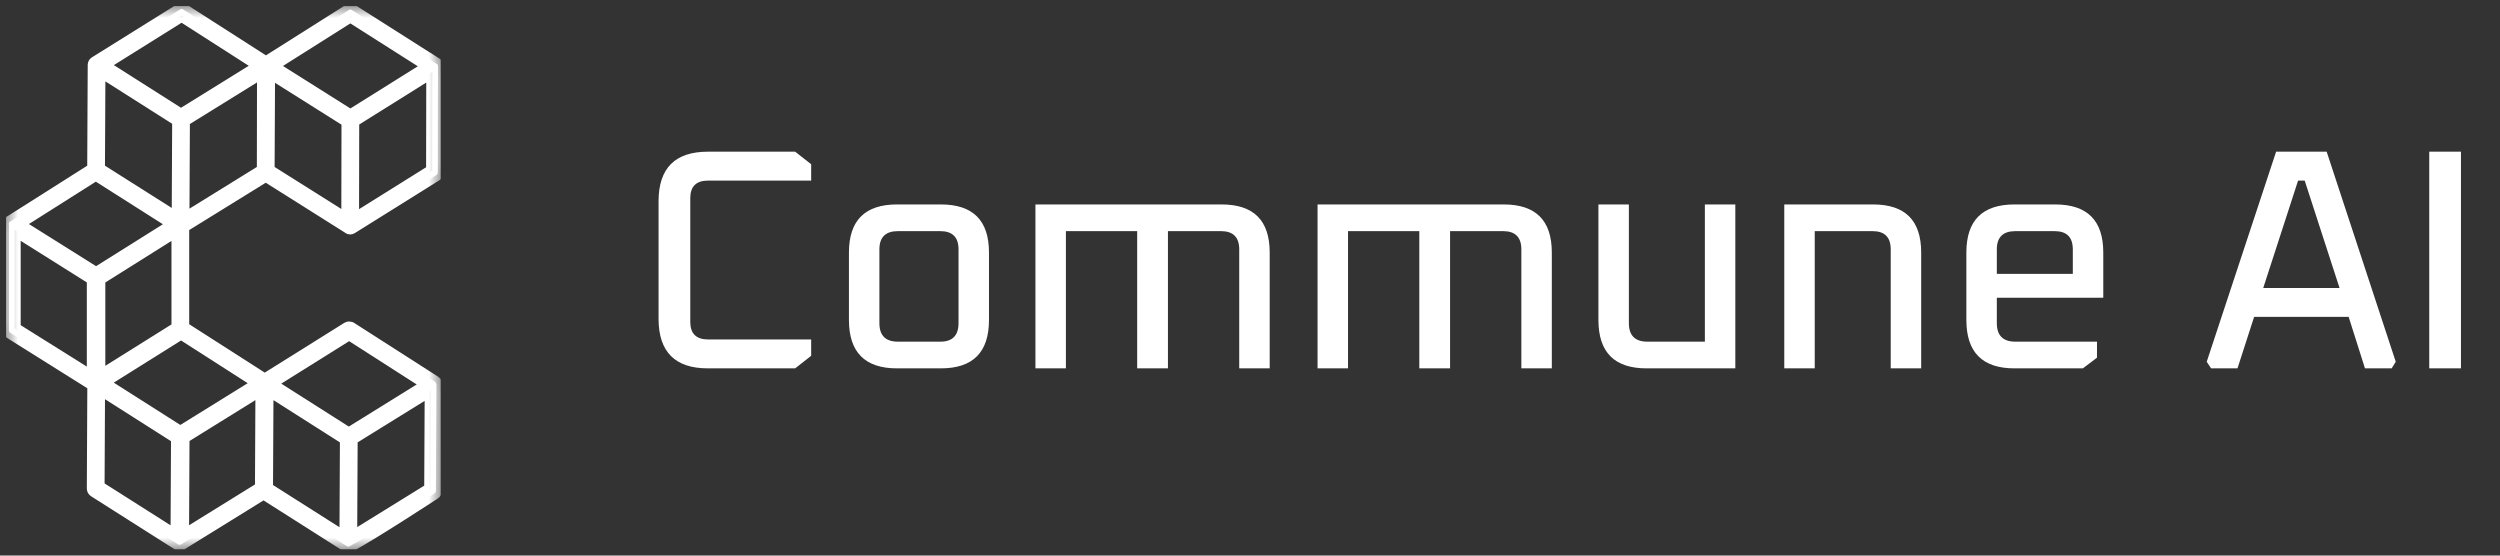 <svg width="207" height="46" viewBox="0 0 207 46" fill="none" xmlns="http://www.w3.org/2000/svg">
<rect x="0" y="0" width="207" height="46" fill="#333333" stroke="none"/>
<g clip-path="url(#clip0_2645_357)">
<path d="M36.162 5.301C36.127 5.279 29.128 0.832 29.128 0.832C29.055 0.786 28.965 0.786 28.892 0.832L22.019 5.176L15.159 0.78C15.086 0.734 14.996 0.733 14.923 0.778C14.923 0.778 7.918 5.146 7.884 5.167C7.812 5.212 7.764 5.275 7.763 5.365L7.721 13.996L0.933 18.296C0.908 18.301 0.776 18.378 0.758 18.406C0.724 18.484 0.744 18.694 0.744 18.694V27.346C0.744 27.436 0.788 27.52 0.861 27.565L7.719 31.863C7.722 31.869 7.727 31.874 7.731 31.88L7.689 40.445C7.689 40.536 7.733 40.62 7.805 40.665L14.668 45.022C14.676 45.034 14.78 45.111 14.886 45.106C15 45.101 15.106 45.006 15.127 44.988L21.824 40.843L28.72 45.221C28.756 45.244 28.797 45.255 28.838 45.255C28.878 45.255 28.927 45.236 28.954 45.222C30.773 44.263 35.974 40.859 35.974 40.859C36.046 40.814 36.092 40.73 36.092 40.64L36.134 31.887C36.139 31.805 36.097 31.669 36.025 31.623L29.032 27.143C29.032 27.143 28.869 27.096 28.797 27.142L21.918 31.444L15.166 27.119V18.77L22.005 14.54L28.827 18.836C28.841 18.853 28.858 18.867 28.877 18.879C28.913 18.902 28.954 18.913 28.994 18.913C29.035 18.913 29.075 18.901 29.111 18.879L36.131 14.492C36.203 14.447 36.248 14.364 36.248 14.273L36.264 5.47C36.264 5.379 36.234 5.344 36.162 5.298V5.301ZM35.625 40.492L29.074 44.541L29.114 36.351L30.584 35.438L35.665 32.293L35.625 40.492ZM28.912 27.657L35.441 31.84L30.339 35.005L28.878 35.91L22.352 31.761L28.912 27.657ZM22.146 32.224L28.646 36.355L28.606 44.562L22.105 40.435L22.146 32.224ZM21.767 14.104L15.184 18.176L15.203 14.376L15.224 9.99L21.782 5.926L21.767 14.104ZM15.038 1.292L21.535 5.454L14.984 9.513L8.492 5.387L15.038 1.292ZM14.756 9.974L14.727 15.915L14.716 18.125L8.19 13.992L8.23 5.832L14.756 9.974ZM7.689 31.258L1.212 27.2V19.036L7.689 23.106V31.258ZM1.458 18.552L7.935 14.45L14.424 18.57L7.955 22.629L1.458 18.552ZM14.698 19.043V27.139L8.221 31.191V23.113L14.698 19.043ZM14.62 44.403L8.158 40.301L8.198 32.146L14.66 36.254L14.62 44.403ZM21.611 40.391L15.152 44.39L15.192 36.236L21.651 32.228L21.611 40.391ZM21.448 31.735L14.928 35.776L8.484 31.679L14.994 27.6L21.448 31.735ZM28.761 18.209L22.236 14.1L22.276 5.954L28.776 10.047L28.761 18.209ZM29.011 9.571L22.494 5.463L29.01 1.346L35.533 5.491L29.011 9.571ZM35.781 14.127L29.229 18.221L29.243 10.493V10.034L35.796 5.932L35.781 14.127Z" fill="white"/>
<mask id="mask0_2645_357" style="mask-type:luminance" maskUnits="userSpaceOnUse" x="0" y="0" width="37" height="46">
<path d="M36.501 0.5H0.501V45.5H36.501V0.5Z" fill="white"/>
<path d="M36.162 5.301C36.127 5.279 29.128 0.832 29.128 0.832C29.055 0.786 28.965 0.786 28.892 0.832L22.019 5.176L15.159 0.78C15.086 0.734 14.996 0.733 14.923 0.778C14.923 0.778 7.918 5.146 7.884 5.167C7.812 5.212 7.764 5.275 7.763 5.365L7.721 13.996L0.933 18.296C0.908 18.301 0.776 18.378 0.758 18.406C0.724 18.484 0.744 18.694 0.744 18.694V27.346C0.744 27.436 0.788 27.52 0.861 27.565L7.719 31.863C7.722 31.869 7.727 31.874 7.731 31.88L7.689 40.445C7.689 40.536 7.733 40.62 7.805 40.665L14.668 45.022C14.676 45.034 14.78 45.111 14.886 45.106C15 45.101 15.106 45.006 15.127 44.988L21.824 40.843L28.72 45.221C28.756 45.244 28.797 45.255 28.838 45.255C28.878 45.255 28.927 45.236 28.954 45.222C30.773 44.263 35.974 40.859 35.974 40.859C36.046 40.814 36.092 40.73 36.092 40.64L36.134 31.887C36.139 31.805 36.097 31.669 36.025 31.623L29.032 27.143C29.032 27.143 28.869 27.096 28.797 27.142L21.918 31.444L15.166 27.119V18.77L22.005 14.54L28.827 18.836C28.841 18.853 28.858 18.867 28.877 18.879C28.913 18.902 28.954 18.913 28.994 18.913C29.035 18.913 29.075 18.901 29.111 18.879L36.131 14.492C36.203 14.447 36.248 14.364 36.248 14.273L36.264 5.47C36.264 5.379 36.234 5.344 36.162 5.298V5.301ZM35.625 40.492L29.074 44.541L29.114 36.351L30.584 35.438L35.665 32.293L35.625 40.492ZM28.912 27.657L35.441 31.84L30.339 35.005L28.878 35.91L22.352 31.761L28.912 27.657ZM22.146 32.224L28.646 36.355L28.606 44.562L22.105 40.435L22.146 32.224ZM21.767 14.104L15.184 18.176L15.203 14.376L15.224 9.99L21.782 5.926L21.767 14.104ZM15.038 1.292L21.535 5.454L14.984 9.513L8.492 5.387L15.038 1.292ZM14.756 9.974L14.727 15.915L14.716 18.125L8.19 13.992L8.23 5.832L14.756 9.974ZM7.689 31.258L1.212 27.2V19.036L7.689 23.106V31.258ZM1.458 18.552L7.935 14.45L14.424 18.57L7.955 22.629L1.458 18.552ZM14.698 19.043V27.139L8.221 31.191V23.113L14.698 19.043ZM14.62 44.403L8.158 40.301L8.198 32.146L14.66 36.254L14.62 44.403ZM21.611 40.391L15.152 44.39L15.192 36.236L21.651 32.228L21.611 40.391ZM21.448 31.735L14.928 35.776L8.484 31.679L14.994 27.6L21.448 31.735ZM28.761 18.209L22.236 14.1L22.276 5.954L28.776 10.047L28.761 18.209ZM29.011 9.571L22.494 5.463L29.01 1.346L35.533 5.491L29.011 9.571ZM35.781 14.127L29.229 18.221L29.243 10.493V10.034L35.796 5.932L35.781 14.127Z" fill="black"/>
</mask>
<g mask="url(#mask0_2645_357)">
<path d="M36.162 5.301C36.127 5.279 29.128 0.832 29.128 0.832C29.055 0.786 28.965 0.786 28.892 0.832L22.019 5.176L15.159 0.78C15.086 0.734 14.996 0.733 14.923 0.778C14.923 0.778 7.918 5.146 7.884 5.167C7.812 5.212 7.764 5.275 7.763 5.365L7.721 13.996L0.933 18.296C0.908 18.301 0.776 18.378 0.758 18.406C0.724 18.484 0.744 18.694 0.744 18.694V27.346C0.744 27.436 0.788 27.52 0.861 27.565L7.719 31.863C7.722 31.869 7.727 31.874 7.731 31.88L7.689 40.445C7.689 40.536 7.733 40.62 7.805 40.665L14.668 45.022C14.676 45.034 14.78 45.111 14.886 45.106C15 45.101 15.106 45.006 15.127 44.988L21.824 40.843L28.72 45.221C28.756 45.244 28.797 45.255 28.838 45.255C28.878 45.255 28.927 45.236 28.954 45.222C30.773 44.263 35.974 40.859 35.974 40.859C36.046 40.814 36.092 40.73 36.092 40.64L36.134 31.887C36.139 31.805 36.097 31.669 36.025 31.623L29.032 27.143C29.032 27.143 28.869 27.096 28.797 27.142L21.918 31.444L15.166 27.119V18.77L22.005 14.54L28.827 18.836C28.841 18.853 28.858 18.867 28.877 18.879C28.913 18.902 28.954 18.913 28.994 18.913C29.035 18.913 29.075 18.901 29.111 18.879L36.131 14.492C36.203 14.447 36.248 14.364 36.248 14.273L36.264 5.47C36.264 5.379 36.234 5.344 36.162 5.298V5.301ZM35.625 40.492L29.074 44.541L29.114 36.351L30.584 35.438L35.665 32.293L35.625 40.492ZM28.912 27.657L35.441 31.84L30.339 35.005L28.878 35.91L22.352 31.761L28.912 27.657ZM22.146 32.224L28.646 36.355L28.606 44.562L22.105 40.435L22.146 32.224ZM21.767 14.104L15.184 18.176L15.203 14.376L15.224 9.99L21.782 5.926L21.767 14.104ZM15.038 1.292L21.535 5.454L14.984 9.513L8.492 5.387L15.038 1.292ZM14.756 9.974L14.727 15.915L14.716 18.125L8.19 13.992L8.23 5.832L14.756 9.974ZM7.689 31.258L1.212 27.2V19.036L7.689 23.106V31.258ZM1.458 18.552L7.935 14.45L14.424 18.57L7.955 22.629L1.458 18.552ZM14.698 19.043V27.139L8.221 31.191V23.113L14.698 19.043ZM14.62 44.403L8.158 40.301L8.198 32.146L14.66 36.254L14.62 44.403ZM21.611 40.391L15.152 44.39L15.192 36.236L21.651 32.228L21.611 40.391ZM21.448 31.735L14.928 35.776L8.484 31.679L14.994 27.6L21.448 31.735ZM28.761 18.209L22.236 14.1L22.276 5.954L28.776 10.047L28.761 18.209ZM29.011 9.571L22.494 5.463L29.01 1.346L35.533 5.491L29.011 9.571ZM35.781 14.127L29.229 18.221L29.243 10.493V10.034L35.796 5.932L35.781 14.127Z" stroke="white"/>
</g>
</g>
<path d="M54.529 26.392V16.668C54.529 13.929 55.89 12.56 58.611 12.56H65.839L67.165 13.6V14.952H58.637C57.649 14.952 57.155 15.437 57.155 16.408V26.652C57.155 27.623 57.649 28.108 58.637 28.108H67.165V29.46L65.839 30.5H58.611C55.89 30.5 54.529 29.131 54.529 26.392ZM70.292 26.496V20.906C70.292 18.254 71.618 16.928 74.27 16.928H77.91C80.562 16.928 81.888 18.254 81.888 20.906V26.496C81.888 29.165 80.562 30.5 77.91 30.5H74.27C71.618 30.5 70.292 29.165 70.292 26.496ZM72.814 26.756C72.814 27.779 73.325 28.29 74.348 28.29H77.858C78.863 28.29 79.366 27.779 79.366 26.756V20.646C79.366 19.641 78.863 19.138 77.858 19.138H74.348C73.325 19.138 72.814 19.641 72.814 20.646V26.756ZM85.734 30.5V16.928H101.152C103.804 16.928 105.13 18.254 105.13 20.906V30.5H102.608V20.646C102.608 19.641 102.106 19.138 101.1 19.138H96.706V30.5H94.158V19.138H88.256V30.5H85.734ZM109.094 30.5V16.928H124.512C127.164 16.928 128.49 18.254 128.49 20.906V30.5H125.968V20.646C125.968 19.641 125.465 19.138 124.46 19.138H120.066V30.5H117.518V19.138H111.616V30.5H109.094ZM132.349 26.496V16.928H134.871V26.756C134.871 27.779 135.382 28.29 136.405 28.29H141.163V16.928H143.685V30.5H136.327C133.675 30.5 132.349 29.165 132.349 26.496ZM147.738 30.5V16.928H155.096C157.748 16.928 159.074 18.254 159.074 20.906V30.5H156.552V20.646C156.552 19.641 156.05 19.138 155.044 19.138H150.26V30.5H147.738ZM162.815 26.496V20.906C162.815 18.254 164.141 16.928 166.793 16.928H170.173C172.825 16.928 174.151 18.254 174.151 20.906V24.65H165.337V26.756C165.337 27.779 165.849 28.29 166.871 28.29H173.631V29.616L172.461 30.5H166.793C164.141 30.5 162.815 29.165 162.815 26.496ZM165.337 22.674H171.629V20.646C171.629 19.641 171.127 19.138 170.121 19.138H166.871C165.849 19.138 165.337 19.641 165.337 20.646V22.674ZM182.716 29.954L188.462 12.56H192.648L198.368 29.954L198.03 30.5H195.82L194.468 26.236H186.642L185.264 30.5H183.08L182.716 29.954ZM187.396 23.844H193.714L190.828 14.952H190.282L187.396 23.844ZM201.141 30.5V12.56H203.767V30.5H201.141Z" fill="white"/>
<defs>
<clipPath id="clip0_2645_357">
<rect width="36" height="45" fill="white" transform="translate(0.501 0.5)"/>
</clipPath>
</defs>
</svg>
